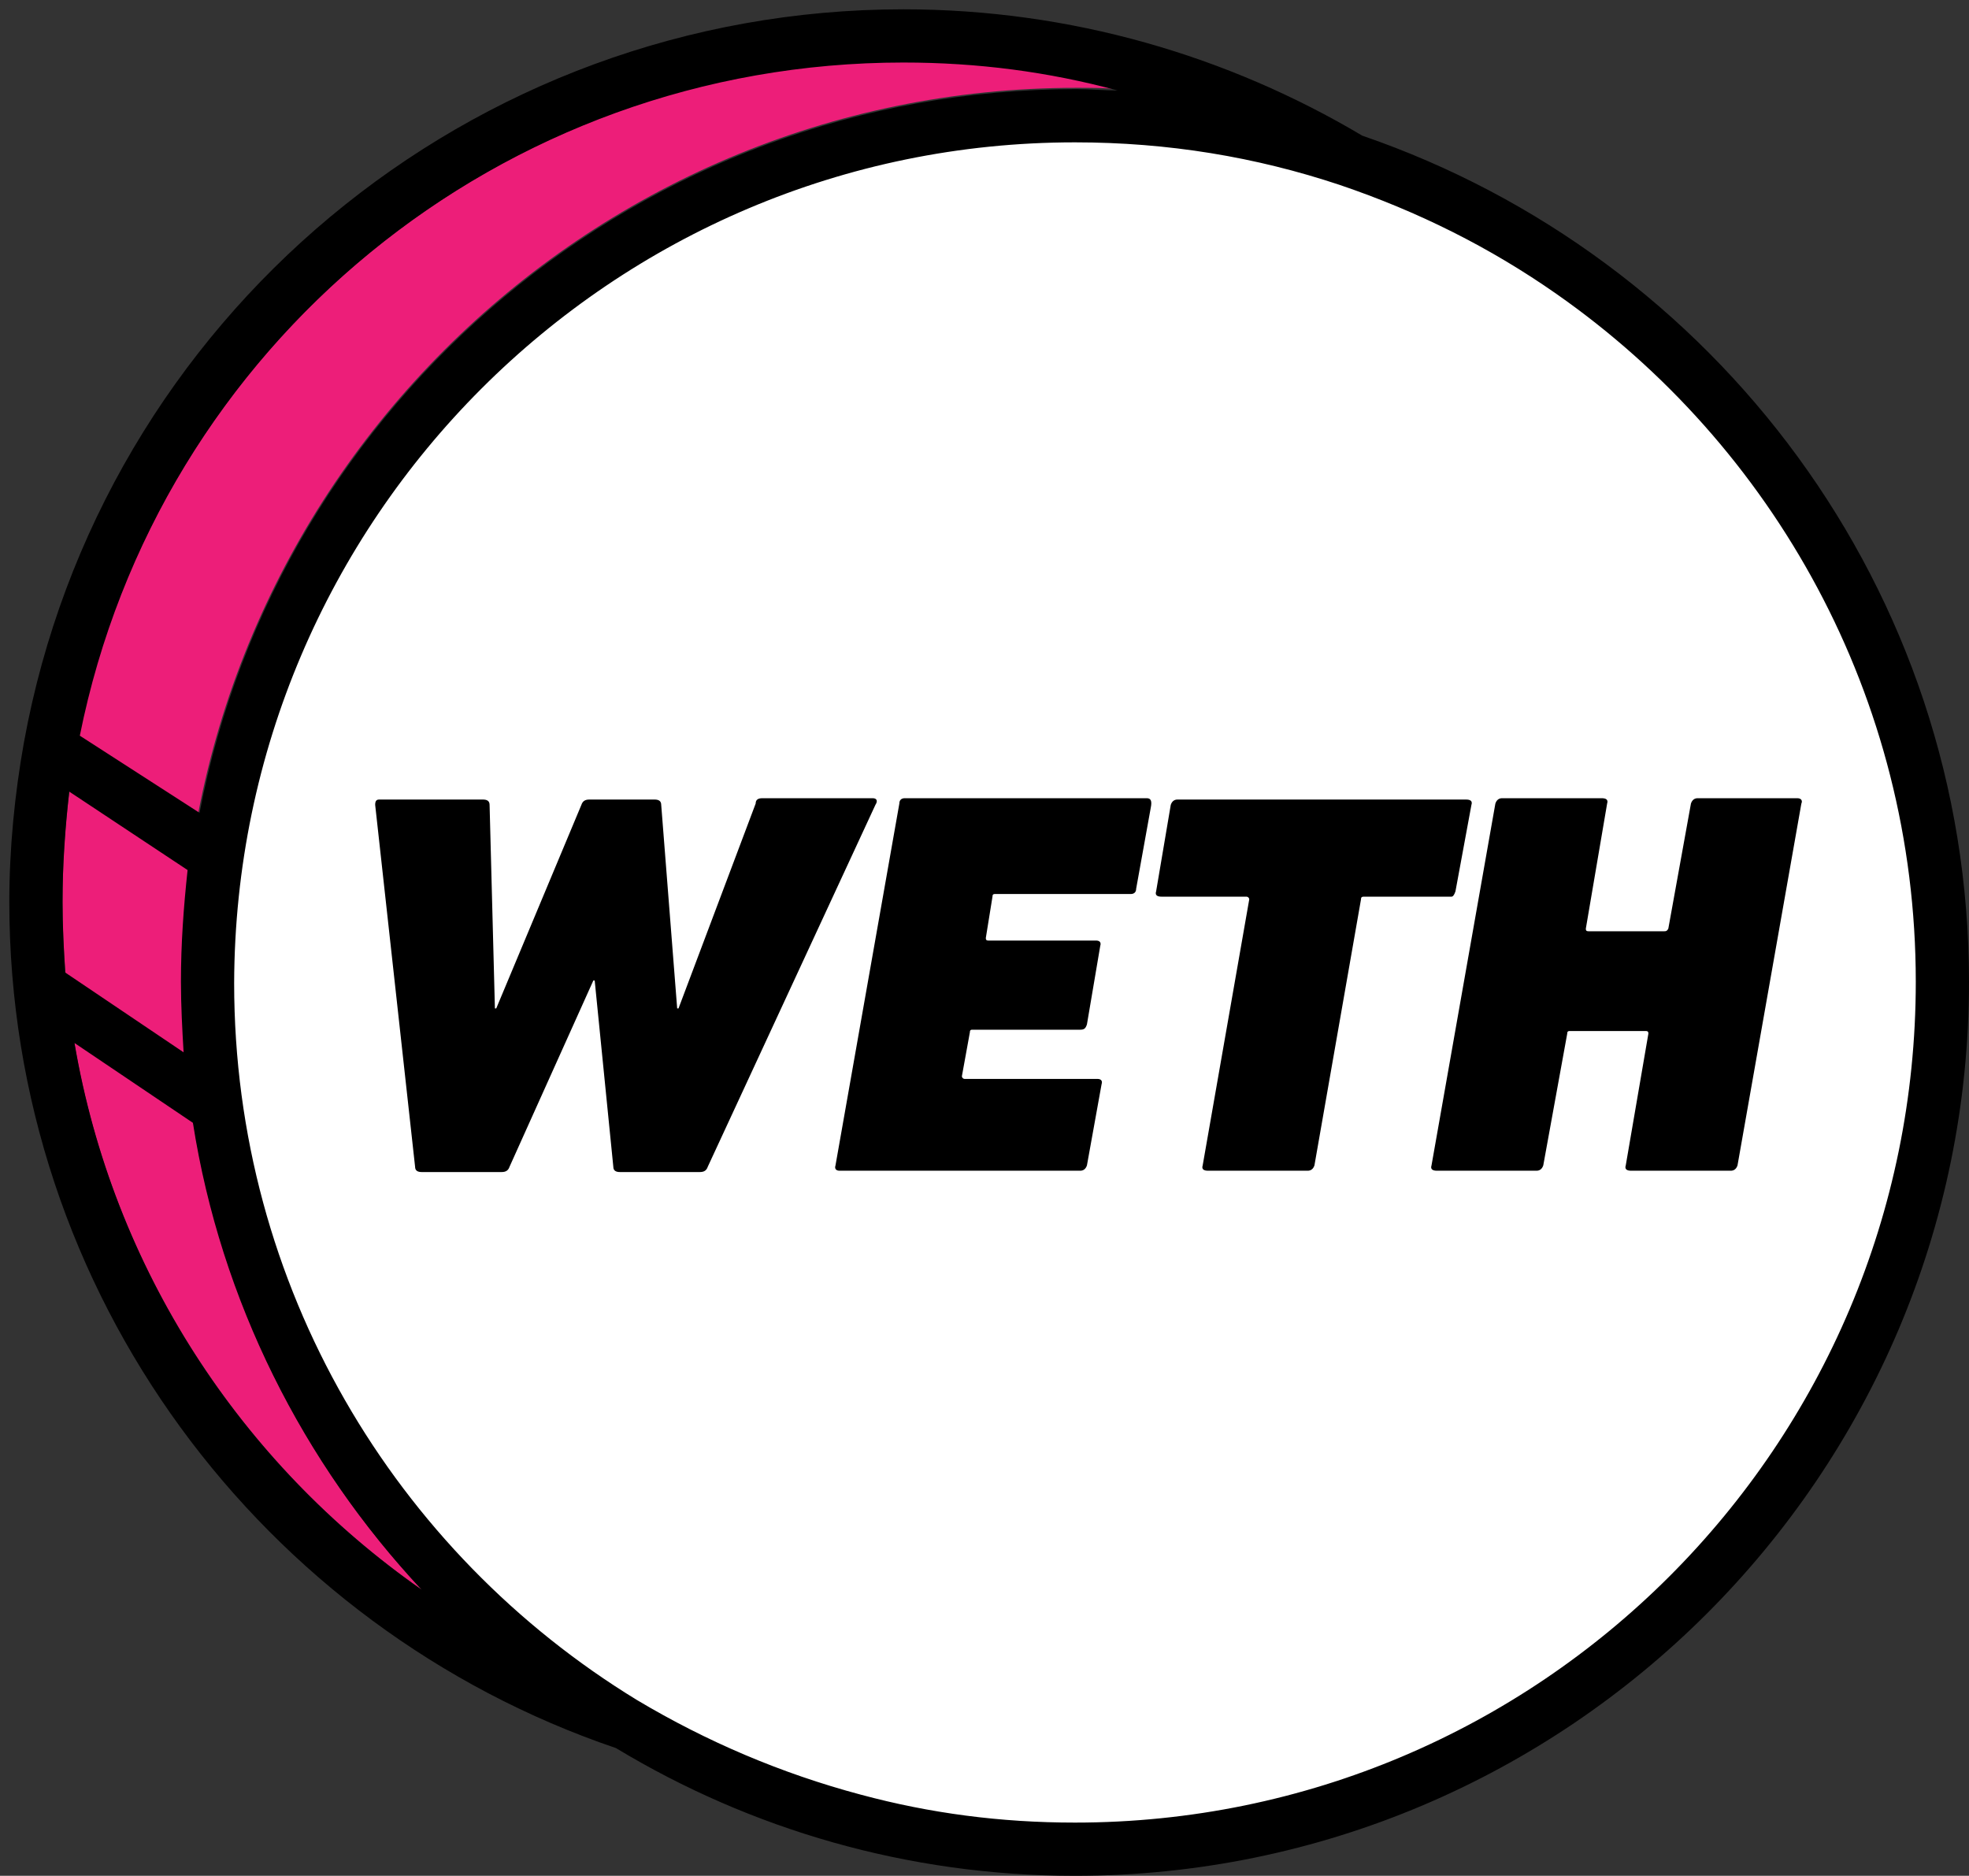 <?xml version="1.0" encoding="UTF-8"?>
<svg width="148px" height="141px" viewBox="0 0 148 141" version="1.1" xmlns="http://www.w3.org/2000/svg" xmlns:xlink="http://www.w3.org/1999/xlink">
    <rect x="0" y="0" width="148" height="141" fill="#333333" stroke="none"/>
    <defs></defs>
    <g id="Page-1" stroke="none" stroke-width="1" fill="none" fill-rule="evenodd">
        <g id="weth-token-01">
            <circle id="Oval" fill="#FFFFFF" fill-rule="nonzero" cx="80.8" cy="73.8" r="65.2"></circle>
            <path d="M5.7,56.5 C5,60.2 4.7,64 4.7,67.8 C4.7,89.2 15.4,108.1 31.7,119.5 C20.5,107.5 13.7,91.4 13.7,73.8 C13.7,36.8 43.8,6.6 80.9,6.6 C81.9,6.6 83,6.6 84,6.7 C78.9,5.3 73.5,4.6 67.9,4.6 C37.3,4.7 11.2,26.5 5.7,56.5 Z" id="Shape" fill="#ED1E79" fill-rule="nonzero"></path>
            <g id="Group" transform="translate(28, 60)" fill="#000000" fill-rule="nonzero">
                <g id="Fill-5_2_">
                    <path d="M37.6,0 L29.3,0 C29,0 28.8,0.1 28.8,0.4 L23,15.8 L22.9,15.8 L21.7,0.5 C21.7,0.2 21.5,0.1 21.2,0.1 L16.3,0.1 C16,0.1 15.8,0.2 15.7,0.5 L9.3,15.8 L9.2,15.8 L8.8,0.5 C8.8,0.2 8.6,0.1 8.3,0.1 L0.5,0.1 C0.3,0.1 0.2,0.2 0.2,0.5 L3.2,27.7 C3.2,28 3.4,28.1 3.7,28.1 L9.7,28.1 C10,28.1 10.2,28 10.3,27.7 L16.6,13.7 L16.7,13.7 L18.1,27.7 C18.1,28 18.3,28.1 18.6,28.1 L24.6,28.1 C24.9,28.1 25.1,28 25.2,27.7 L37.8,0.5 C38,0.2 37.9,0 37.6,0" id="Shape"></path>
                </g>
                <g id="Fill-7_2_" transform="translate(34, 0)">
                    <path d="M24.2,0 L6,0 C5.8,0 5.6,0.1 5.6,0.4 L0.8,27.6 C0.7,27.9 0.9,28 1.1,28 L19.2,28 C19.4,28 19.6,27.9 19.7,27.6 L20.8,21.5 C20.9,21.2 20.7,21.1 20.5,21.1 L10.5,21.1 C10.4,21.1 10.3,21 10.3,20.9 L10.9,17.6 C10.9,17.4 11,17.4 11.1,17.4 L19.2,17.4 C19.5,17.4 19.6,17.3 19.7,17 L20.7,11.1 C20.8,10.8 20.6,10.7 20.4,10.7 L12.3,10.7 C12.1,10.7 12.1,10.6 12.1,10.5 L12.6,7.4 C12.6,7.2 12.7,7.2 12.8,7.2 L23,7.2 C23.2,7.2 23.4,7.1 23.4,6.8 L24.5,0.7 C24.6,0.2 24.5,0 24.2,0" id="Shape"></path>
                </g>
                <g id="Fill-9_2_" transform="translate(58, 0)">
                    <path d="M23.4,7 L24.6,0.5 C24.7,0.2 24.5,0.1 24.2,0.1 L2.5,0.1 C2.3,0.1 2.1,0.2 2,0.5 L0.9,7 C0.8,7.3 1,7.4 1.3,7.4 L7.7,7.4 C7.8,7.4 7.9,7.5 7.9,7.6 L4.4,27.6 C4.3,27.9 4.5,28 4.8,28 L12.3,28 C12.5,28 12.7,27.9 12.8,27.6 L16.3,7.6 C16.3,7.4 16.4,7.4 16.6,7.4 L23.1,7.4 C23.2,7.4 23.3,7.3 23.4,7" id="Shape"></path>
                </g>
                <g id="Fill-11_2_" transform="translate(79, 0)">
                    <path d="M28.1,0 L20.6,0 C20.4,0 20.2,0.1 20.1,0.4 L18.4,9.8 C18.3,10 18.2,10 18.1,10 L12.4,10 C12.2,10 12.2,9.9 12.2,9.8 L13.8,0.4 C13.9,0.1 13.7,0 13.4,0 L5.9,0 C5.7,0 5.5,0.1 5.4,0.4 L0.6,27.6 C0.5,27.9 0.7,28 1,28 L8.5,28 C8.7,28 8.9,27.9 9,27.6 L10.8,17.7 C10.8,17.5 10.9,17.5 11,17.5 L16.7,17.5 C16.9,17.5 16.9,17.6 16.9,17.7 L15.2,27.6 C15.1,27.9 15.3,28 15.6,28 L23.1,28 C23.3,28 23.5,27.9 23.6,27.6 L28.4,0.4 C28.5,0.2 28.4,0 28.1,0" id="Shape"></path>
                </g>
            </g>
            <g id="Group">
                <path d="M13.7,73.8 C13.7,71 13.9,68.2 14.2,65.4 L5.3,59.5 C4.9,62.2 4.8,65 4.8,67.8 C4.8,69.6 4.9,71.3 5,73.1 L13.9,79.1 C13.8,77.4 13.7,75.6 13.7,73.8 Z" id="Shape"></path>
                <path d="M5.6,78.4 C8.5,95.4 18.1,110 31.7,119.5 C22.8,110 16.7,97.8 14.5,84.4 L5.6,78.4 Z" id="Shape"></path>
                <path d="M80.8,6.7 C81.8,6.7 82.9,6.7 83.9,6.8 C78.8,5.4 73.4,4.7 67.8,4.7 C37.6,4.7 11.8,25.9 5.9,55.3 L14.8,61.1 C20.9,30.1 48.2,6.7 80.8,6.7 Z" id="Shape"></path>
                <path d="M117,22.1 C112,18.6 106.6,15.8 100.7,13.9 C94.4,11.8 87.8,10.7 80.8,10.7 C46,10.7 17.7,39 17.7,73.8 C17.7,96.6 29.9,116.6 48,127.7 C53.2,130.8 58.8,133.3 64.8,134.8 C69.9,136.2 75.3,136.9 80.9,136.9 C115.7,136.9 144.1,108.6 144.1,73.7 C144,52.5 133.3,33.5 117,22.1 Z" id="Shape"></path>
                <path d="M102.4,10.2 C92.3,4.2 80.5,0.7 67.9,0.7 C35.4,0.7 7.6,23.9 1.8,55.8 C1.1,59.7 0.7,63.8 0.7,67.8 C0.7,97.3 19.8,122.4 46.3,131.4 C56.4,137.5 68.2,141 80.8,141 C117.8,141 148,110.9 148,73.8 C148,44.3 128.9,19.3 102.4,10.2 Z M67.9,4.7 C73.5,4.7 78.8,5.4 84,6.8 C83,6.8 81.9,6.7 80.9,6.7 C48.2,6.7 20.9,30.2 15,61.1 L6,55.3 C11.9,25.9 37.7,4.7 67.9,4.7 Z M4.7,67.8 C4.7,65 4.9,62.3 5.2,59.5 L14.1,65.4 C13.8,68.2 13.6,70.9 13.6,73.8 C13.6,75.6 13.7,77.4 13.8,79.1 L4.9,73.1 C4.8,71.4 4.7,69.6 4.7,67.8 Z M5.6,78.4 L14.5,84.4 C16.6,97.8 22.8,110 31.7,119.5 C18.1,110 8.5,95.4 5.6,78.4 Z M80.8,137 C75.2,137 69.9,136.3 64.7,134.9 C58.7,133.3 53.1,130.9 47.9,127.8 C29.7,116.7 17.6,96.7 17.6,73.9 C17.7,39 46,10.7 80.8,10.7 C87.8,10.7 94.4,11.8 100.7,13.9 C106.6,15.9 112,18.6 117,22.1 C133.3,33.5 144,52.4 144,73.8 C144,108.7 115.7,137 80.8,137 Z" id="Shape" fill="#000000" fill-rule="nonzero"></path>
            </g>
        </g>
    </g>
</svg>